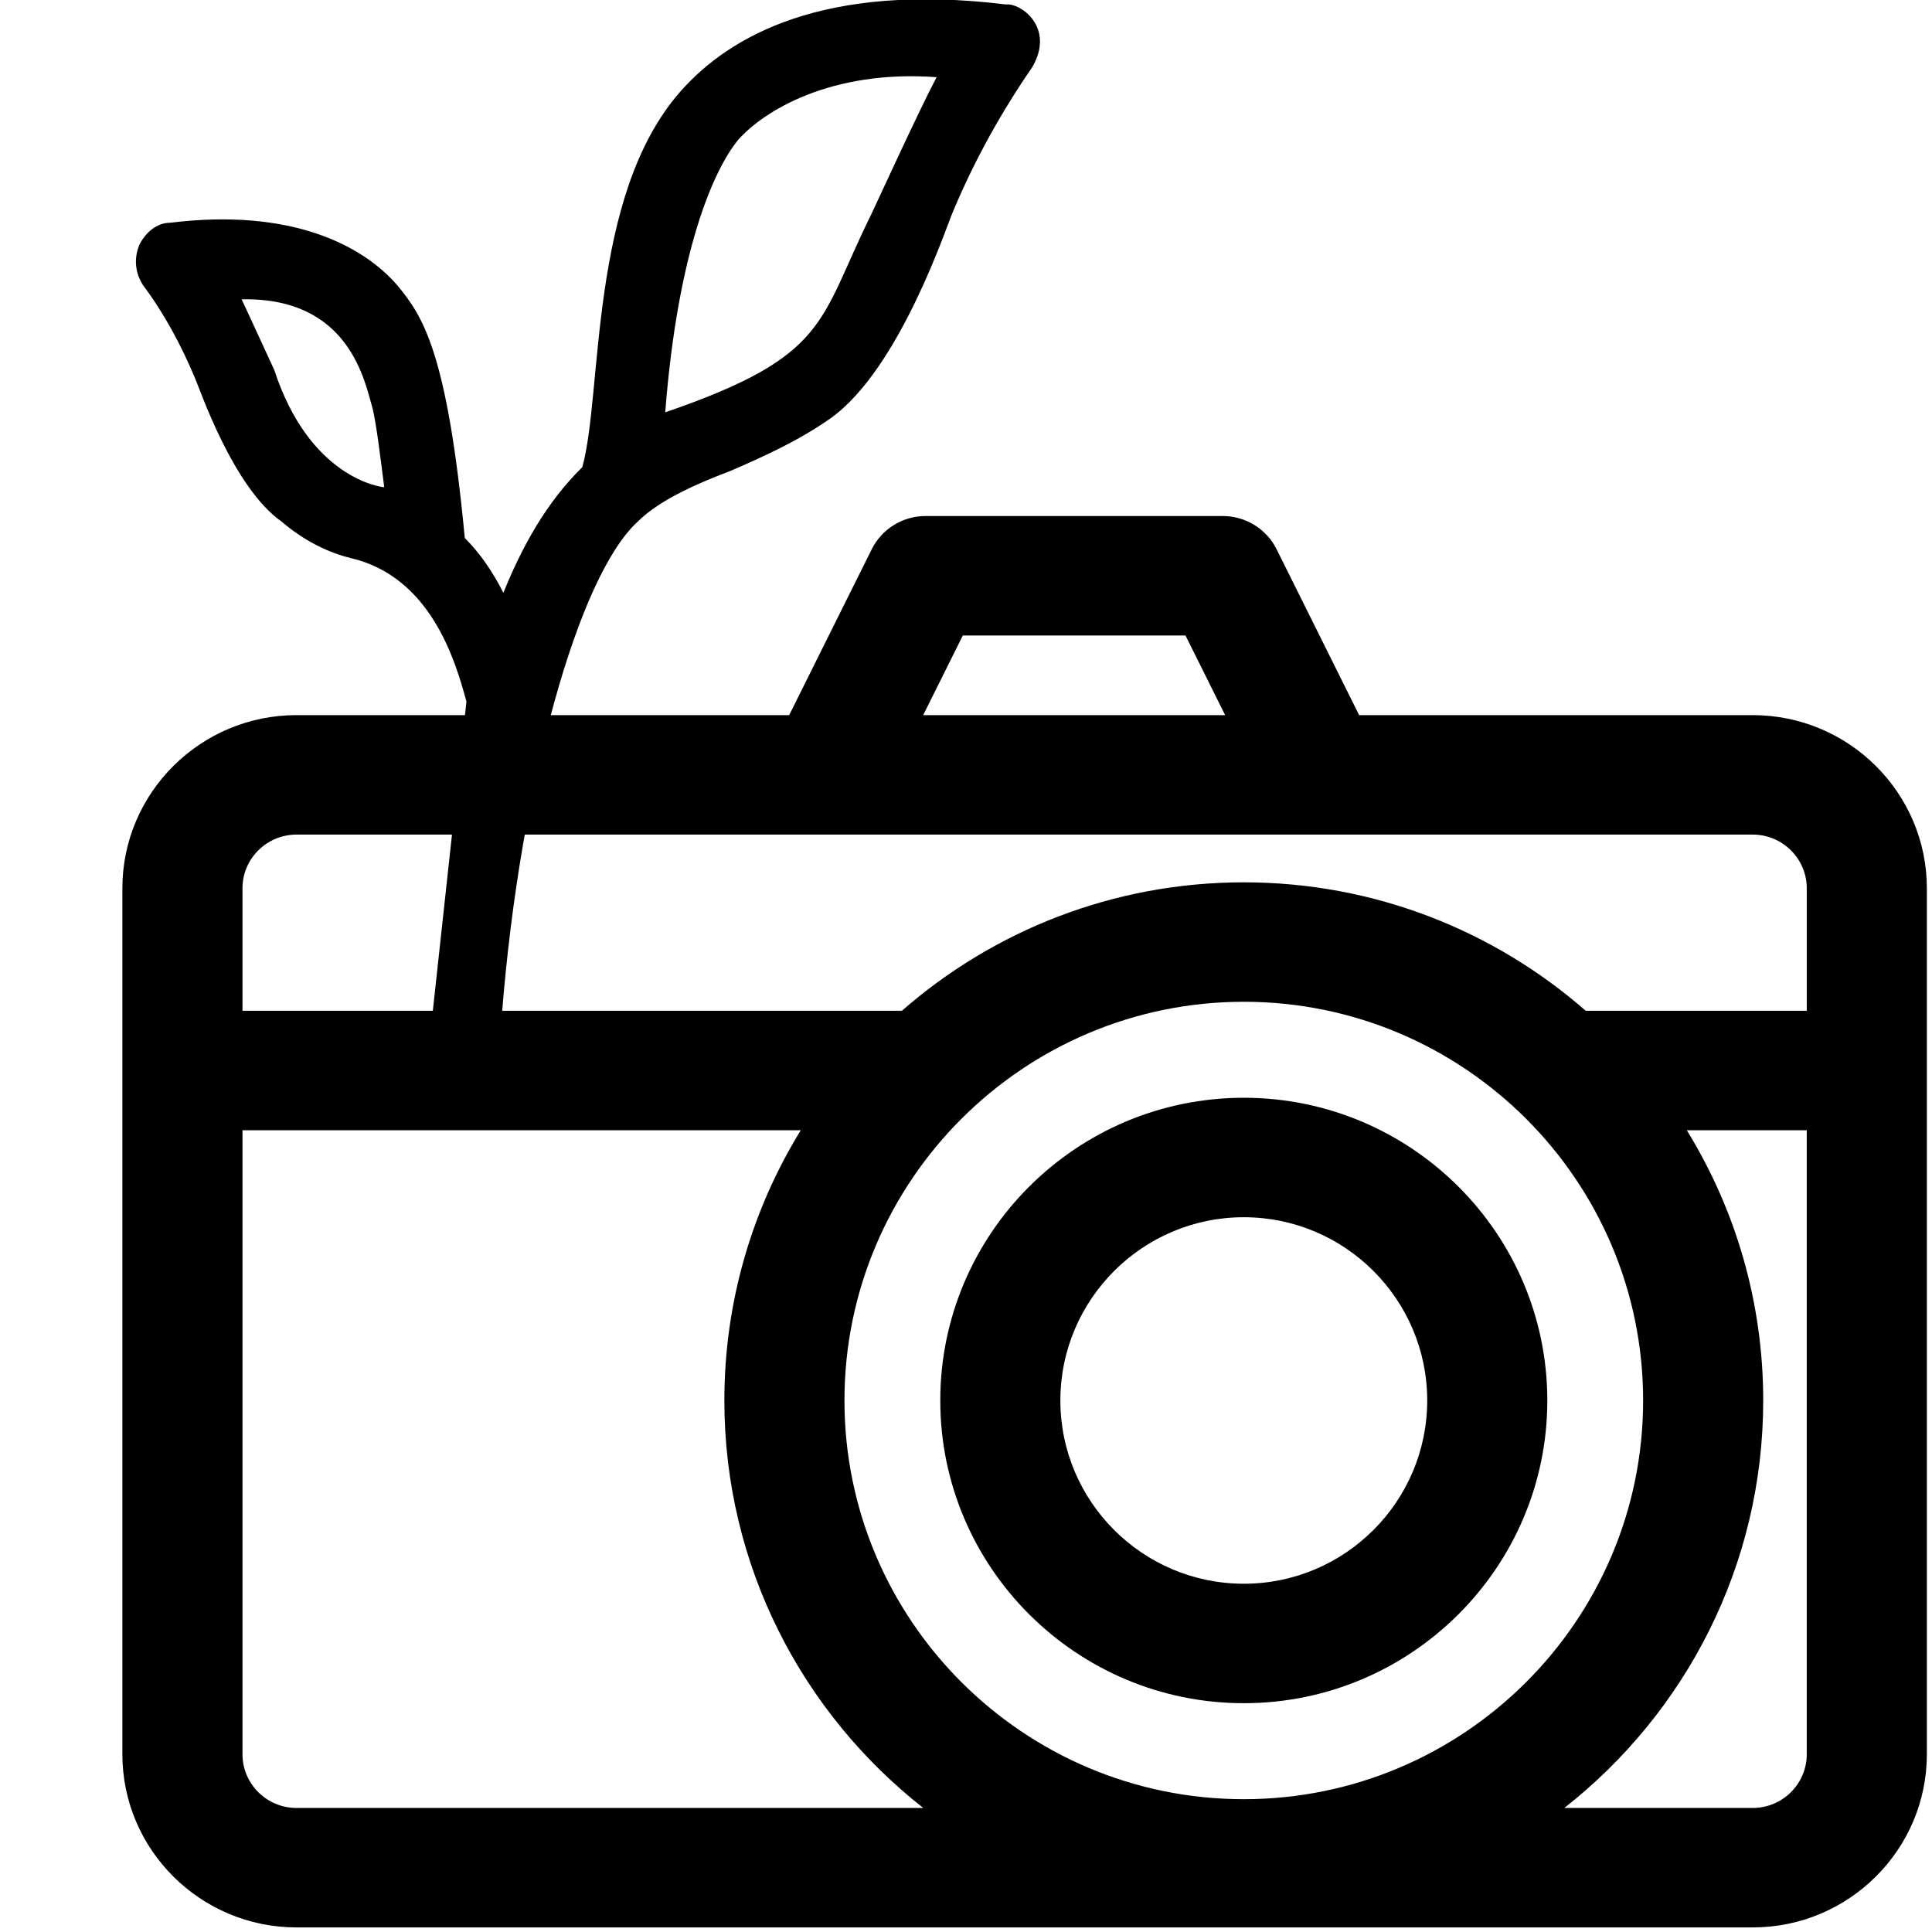 <?xml version="1.0" encoding="utf-8"?>
<svg version="1.1" id="Capa_1" x="0px" y="0px" viewBox="0 0 297 297" style="enable-background:new 0 0 297 297;" xmlns="http://www.w3.org/2000/svg">
  <g transform="matrix(0.934, 0, 0, 0.929, 18.812, 49.855)" style="">
    <path d="M268.338,64.67H203.56l-13.586-27.446c-1.667-3.368-5.101-5.499-8.858-5.499h-48.923c-3.758,0-7.19,2.131-8.857,5.499 L109.749,64.67H28.662C12.858,64.67,0,77.527,0,93.332v143.281c0,15.804,12.858,28.662,28.662,28.662h239.676 c15.804,0,28.662-12.858,28.662-28.662V93.332C297,77.527,284.142,64.67,268.338,64.67z M138.328,51.492h36.651l6.523,13.178 h-49.697L138.328,51.492z M268.338,84.437c4.905,0,8.896,3.99,8.896,8.896v20.261h-36.379 c-15.049-13.226-34.745-21.255-56.278-21.255c-21.534,0-41.232,8.029-56.28,21.255H19.767V93.332c0-4.905,3.99-8.896,8.896-8.896 H268.338z M184.576,244.056c-36.242,0-65.728-29.597-65.728-65.976s29.485-65.976,65.728-65.976 c36.239,0,65.724,29.597,65.724,65.976S220.815,244.056,184.576,244.056z M19.767,236.613V133.36h91.893 c-7.974,13.028-12.578,28.345-12.578,44.72c0,27.331,12.817,51.716,32.739,67.428H28.662 C23.757,245.508,19.767,241.518,19.767,236.613z M268.338,245.508h-31.009c19.922-15.712,32.737-40.097,32.737-67.428 c0-16.375-4.604-31.691-12.576-44.72h19.743v103.253C277.233,241.518,273.243,245.508,268.338,245.508z"/>
    <path d="M184.576,127.988c-27.547,0-49.958,22.471-49.958,50.092s22.411,50.092,49.958,50.092 c27.545,0,49.955-22.471,49.955-50.092S212.121,127.988,184.576,127.988z M184.576,208.404c-16.648,0-30.191-13.604-30.191-30.324 s13.543-30.324,30.191-30.324c16.645,0,30.188,13.604,30.188,30.324S201.222,208.404,184.576,208.404z"/>
  </g>
  <g/>
  <g/>
  <g/>
  <g/>
  <g/>
  <g/>
  <g/>
  <g/>
  <g/>
  <g/>
  <g/>
  <g/>
  <g/>
  <g/>
  <g/>
  <g style="" transform="matrix(0.284, 0, 0, 0.298, 20.877, -0.108)">
    <path d="M 471.073 2.673 C 372.573 -8.827 321.473 18.773 294.873 47.473 C 244.873 101.373 252.873 203.273 241.673 241.373 C 222.373 259.373 209.073 282.273 198.973 306.173 C 193.373 295.673 186.573 285.973 178.073 277.873 C 168.473 181.273 155.173 163.273 141.573 147.573 C 122.773 126.773 83.773 107.573 18.573 115.273 C 11.273 115.273 5.073 120.473 1.873 126.773 C -1.227 134.073 -0.227 141.373 3.973 147.573 C 15.473 162.173 24.773 178.873 32.073 195.473 C 34.173 199.673 52.373 251.773 78.973 269.473 C 90.473 278.873 103.673 285.373 116.473 288.273 C 159.373 297.973 172.773 340.373 178.973 362.273 L 160.688 522.578 C 159.688 534.078 162.875 542.545 174.275 543.545 C 185.475 544.745 197.465 532.903 198.265 522.503 C 208.065 405.503 239.273 297.673 271.673 269.473 C 284.173 257.473 307.073 248.673 321.673 243.373 C 339.373 236.073 358.573 227.873 375.873 216.273 C 413.873 190.673 439.473 115.173 442.573 108.973 C 454.073 82.873 468.673 57.873 485.273 34.973 C 497.773 14.373 478.773 1.773 471.073 2.673 Z M 74.973 191.273 C 72.873 187.073 61.473 163.173 57.273 154.773 C 115.873 153.573 123.973 197.473 128.173 211.073 C 130.273 219.373 132.373 236.073 134.473 251.673 C 132.273 251.673 93.973 246.673 74.973 191.273 Z M 398.073 110.973 C 369.273 166.473 375.573 183.873 286.573 213.073 C 293.373 129.773 312.673 87.973 326.173 72.373 C 339.673 57.873 375.873 36.173 433.473 40.173 C 424.173 56.873 401.173 104.773 398.073 110.973 Z"/>
  </g>
</svg>